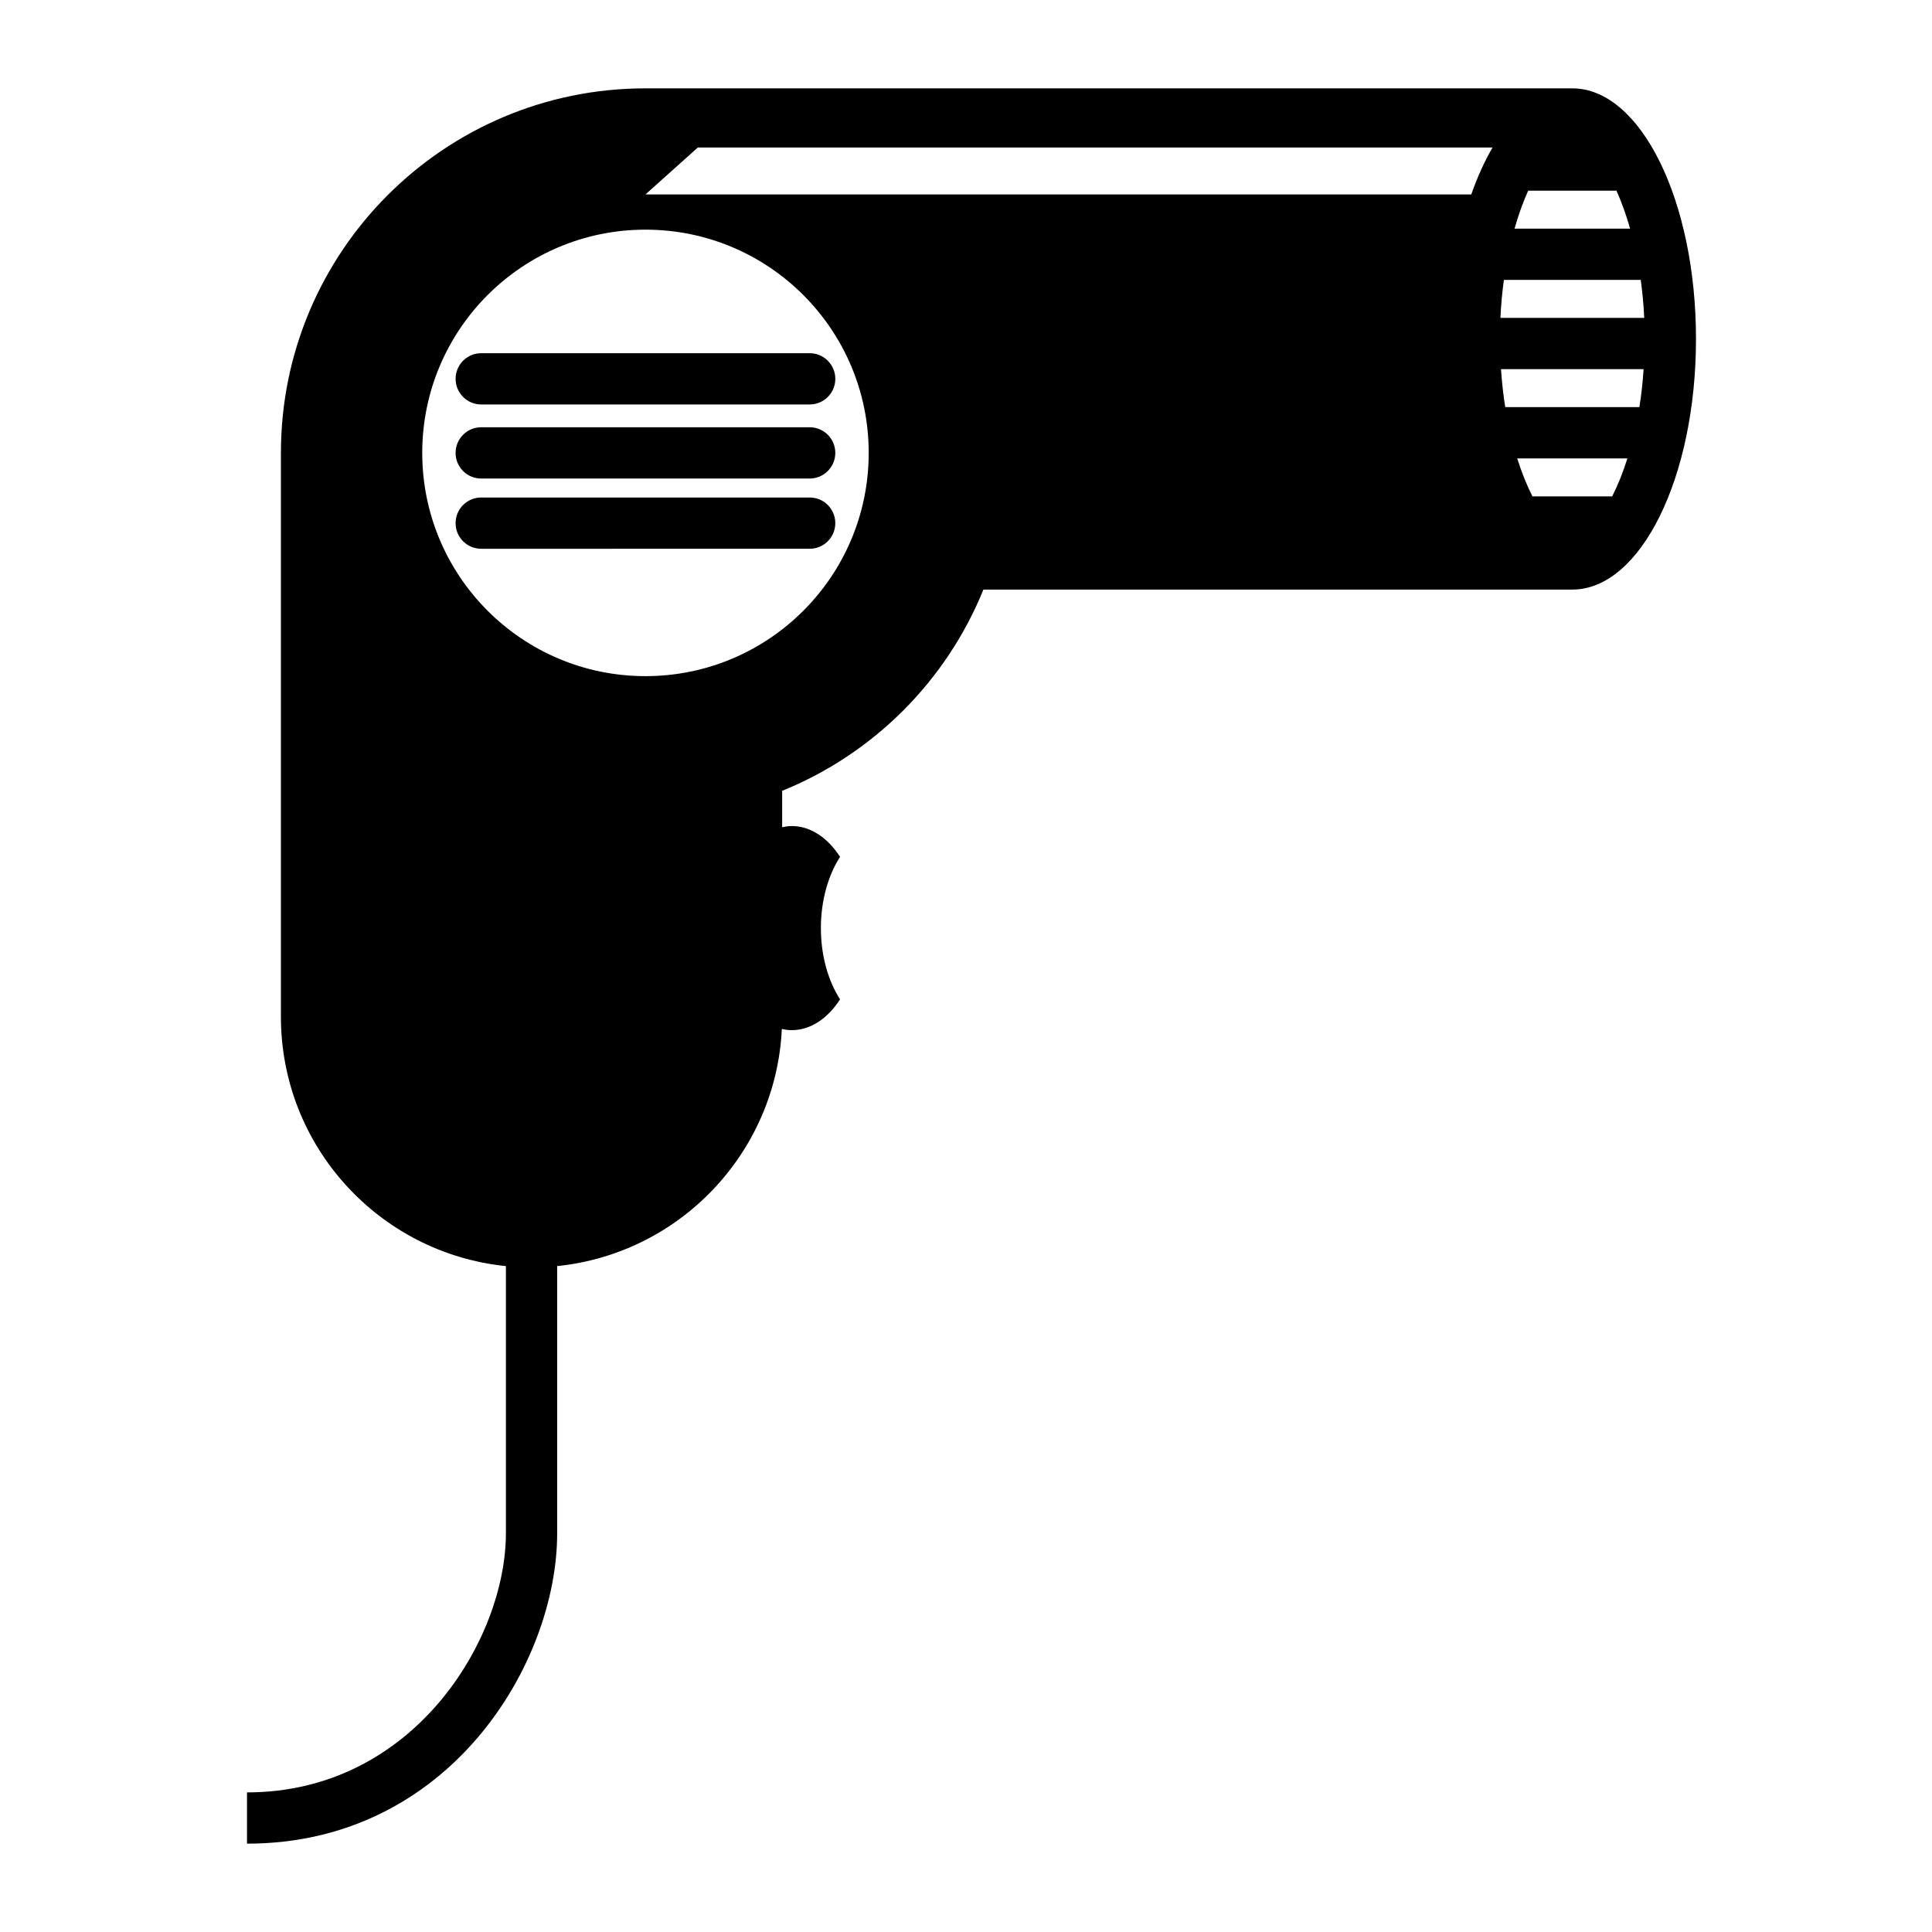 <svg xmlns="http://www.w3.org/2000/svg" xmlns:xlink="http://www.w3.org/1999/xlink" version="1.1" id="Layer_1" x="0px" y="0px" width="100px" height="100px" viewBox="0 0 100 100" enable-background="new 0 0 100 100" xml:space="preserve">
<path fill="#000000" d="M81.383,4.573H33.409c-10.422,0-18.869,8.448-18.869,18.869c0,0.007,0,0.013,0,0.021v29.165  c0,6.717,5.105,12.241,11.646,12.905v13.827c0,5.482-4.772,13.414-13.401,13.414v2.653c10.475,0,16.054-9.331,16.054-16.067V65.532  c6.334-0.644,11.32-5.845,11.629-12.273c0.167,0.037,0.338,0.062,0.513,0.062c0.979,0,1.866-0.611,2.5-1.595  c-0.613-0.953-0.992-2.253-0.992-3.688c0-1.434,0.379-2.734,0.992-3.687c-0.634-0.983-1.521-1.595-2.5-1.595  c-0.169,0-0.334,0.024-0.497,0.059v-1.882c4.728-1.915,8.501-5.688,10.416-10.416h30.482c3.536,0,6.402-5.808,6.402-12.972  S84.919,4.573,81.383,4.573z M79.098,9.87h4.57c0.258,0.572,0.497,1.23,0.706,1.965h-5.983C78.601,11.101,78.84,10.442,79.098,9.87z   M33.409,34.997c-6.381,0-11.554-5.173-11.554-11.555s5.173-11.555,11.554-11.555c6.382,0,11.555,5.173,11.555,11.555  S39.791,34.997,33.409,34.997z M76.153,10.064H33.409l1.412-1.265l1.301-1.165h41.133C76.838,8.346,76.469,9.163,76.153,10.064z   M77.841,14.489h7.084c0.085,0.623,0.148,1.276,0.18,1.965h-7.443C77.692,15.766,77.756,15.112,77.841,14.489z M83.447,25.692  h-4.129c-0.282-0.557-0.55-1.218-0.788-1.965h5.705C83.998,24.474,83.729,25.135,83.447,25.692z M84.854,21.073h-6.943  c-0.1-0.62-0.173-1.277-0.219-1.966h7.381C85.027,19.796,84.954,20.453,84.854,21.073z M23.582,19.609  c0-0.733,0.593-1.327,1.326-1.327H41.91c0.732,0,1.326,0.594,1.326,1.327c0,0.732-0.593,1.326-1.326,1.326H24.907  C24.175,20.935,23.582,20.341,23.582,19.609z M43.235,23.442c0,0.732-0.593,1.327-1.326,1.327H24.907  c-0.732,0-1.326-0.594-1.326-1.327c0-0.733,0.593-1.327,1.326-1.327H41.91C42.642,22.115,43.235,22.709,43.235,23.442z   M43.235,27.078c0,0.732-0.593,1.326-1.326,1.326H24.907c-0.732,0-1.326-0.594-1.326-1.326c0-0.733,0.593-1.327,1.326-1.327H41.91  C42.642,25.75,43.235,26.345,43.235,27.078z"/>
</svg>